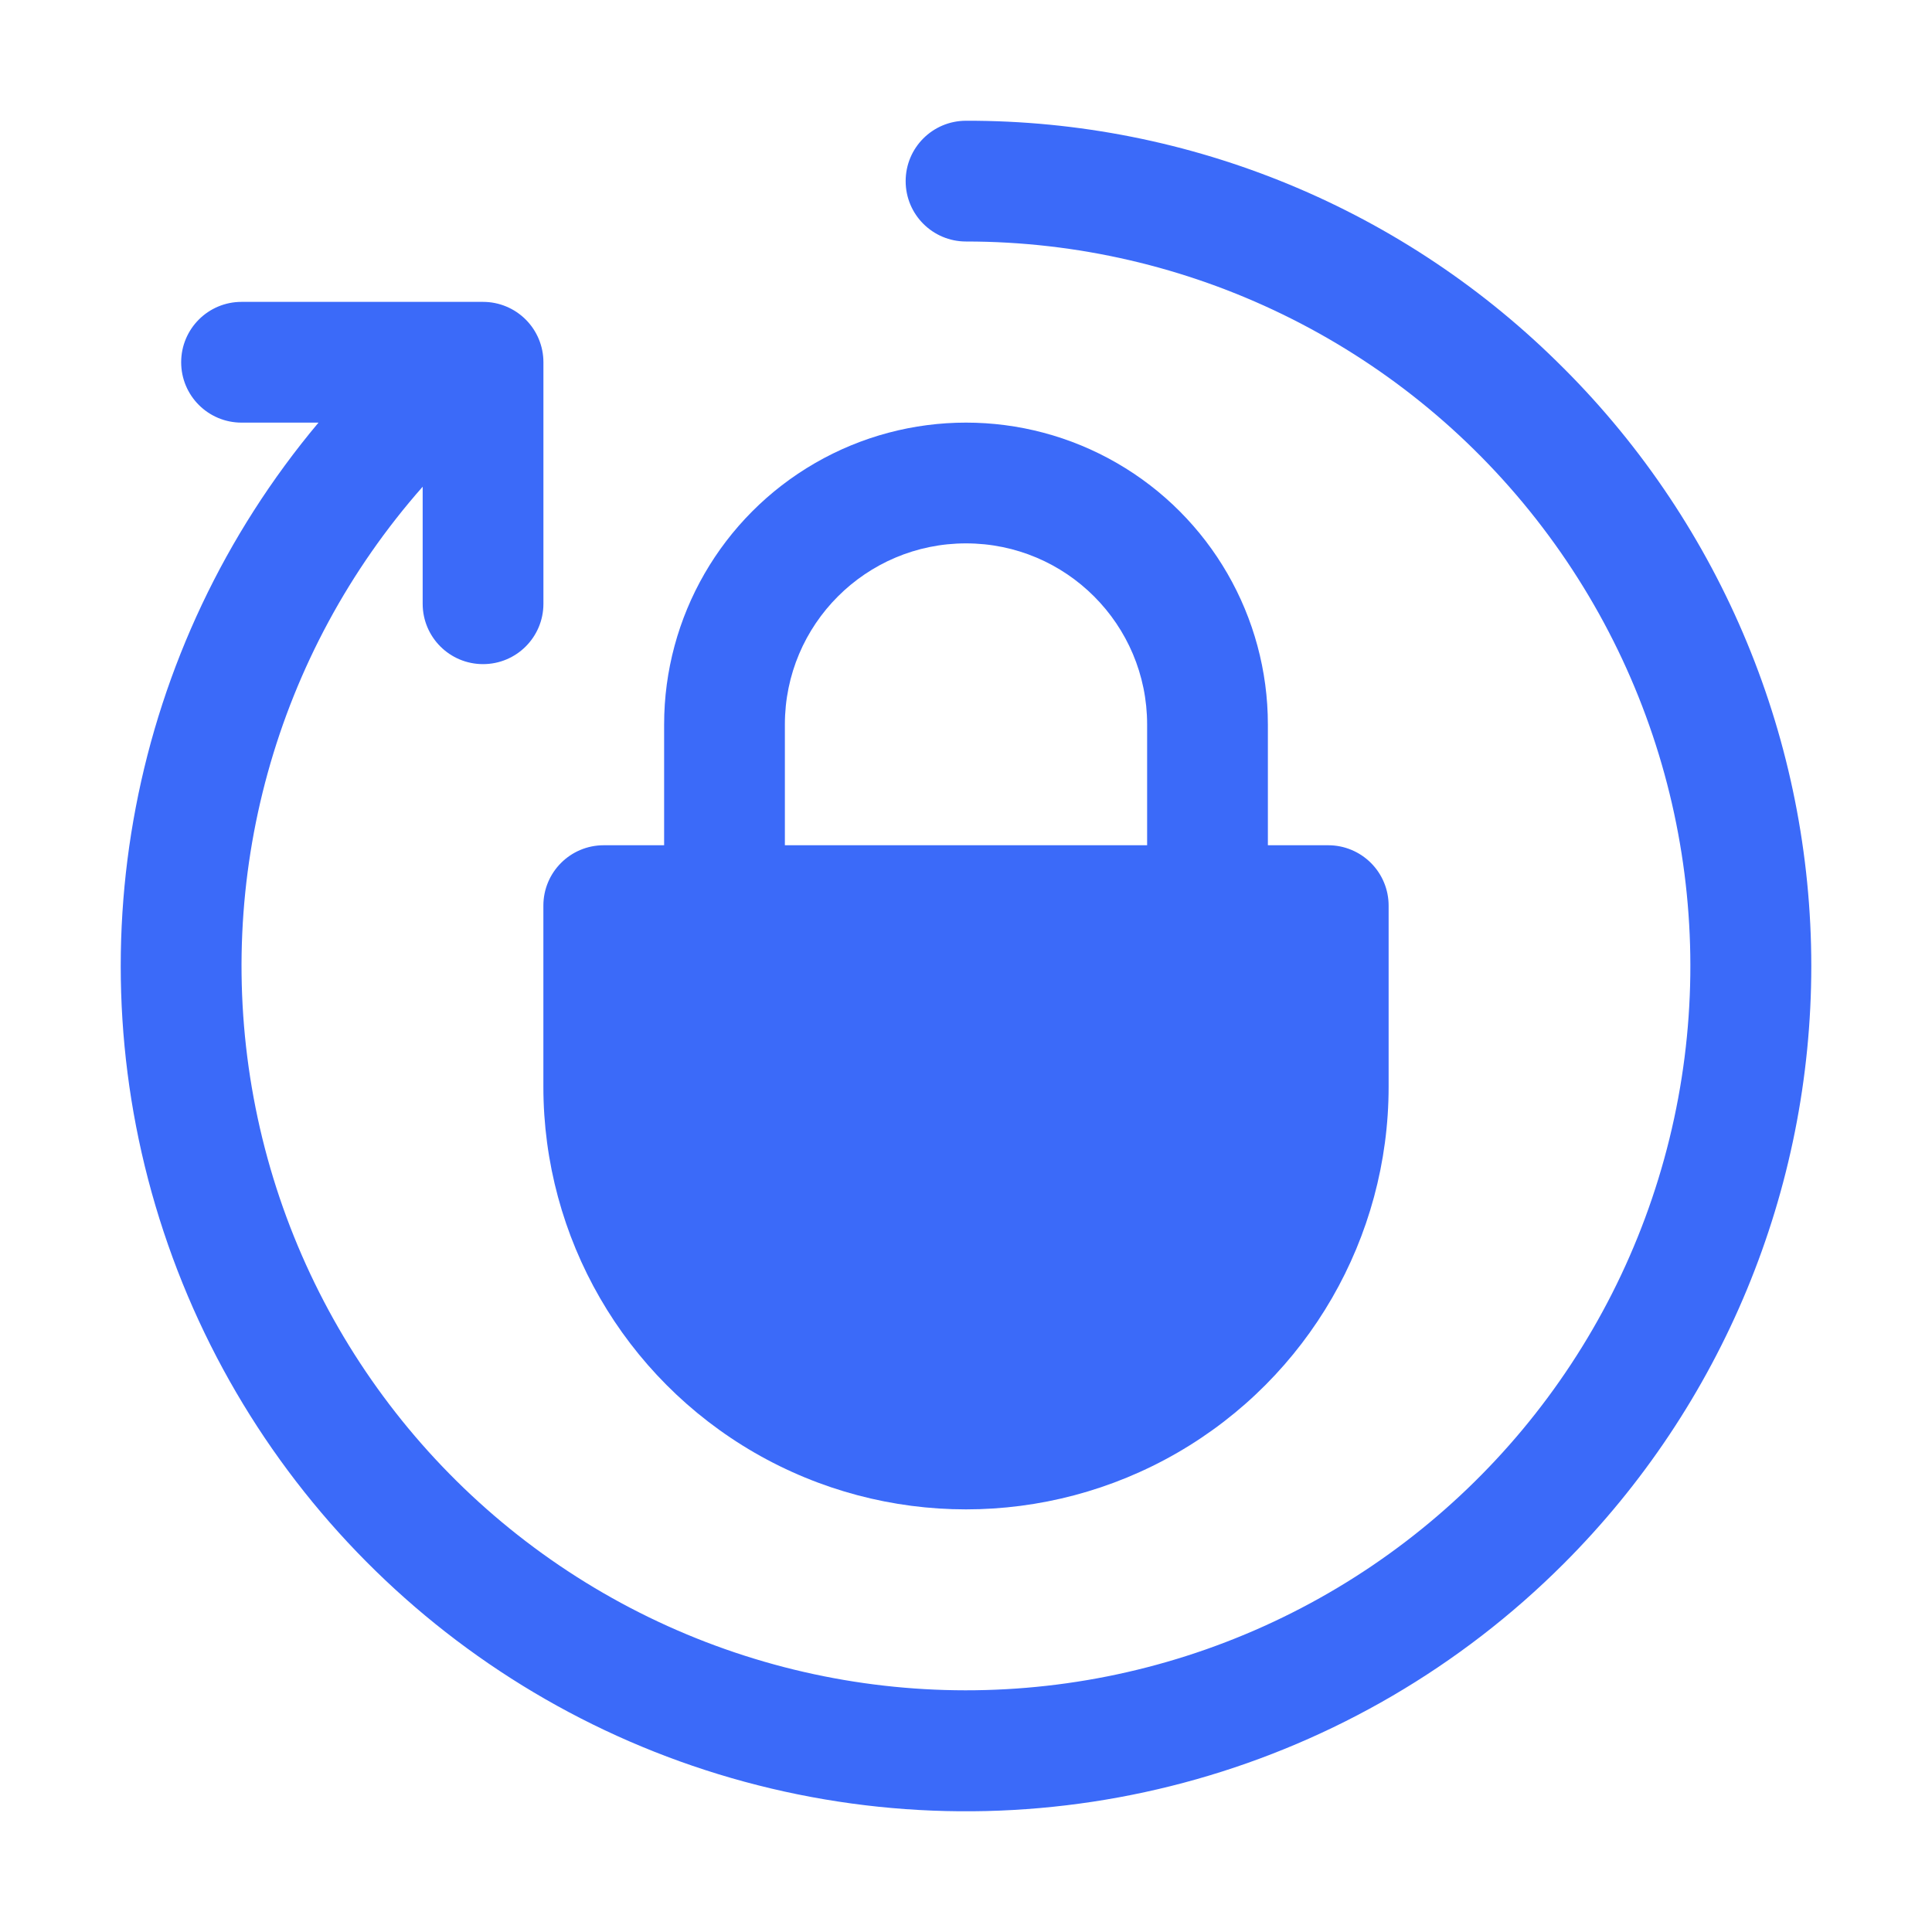 <?xml version="1.0" encoding="UTF-8"?>
<svg width="128pt" height="128pt" version="1.1" viewBox="0 0 128 128" xmlns="http://www.w3.org/2000/svg">
 <g fill="#3b6af9">
  <path d="m36 72c0 10.004 5.336 19.246 14 24.25 8.664 5 19.336 5 28 0 8.664-5.004 14-14.246 14-24.25v-12c0-1.062-0.422-2.078-1.172-2.828s-1.766-1.172-2.828-1.172h-4v-8c0-7.144-3.812-13.746-10-17.32-6.188-3.574-13.812-3.574-20 0-6.188 3.574-10 10.176-10 17.32v8h-4c-2.211 0-4 1.789-4 4zm16-24c0-6.629 5.371-12 12-12s12 5.371 12 12v8h-24z"/>
  <path d="m103.6 24.402c-10.48-10.535-24.738-16.441-39.598-16.402-2.211 0-4 1.789-4 4s1.789 4 4 4c14.746 0 28.672 6.781 37.766 18.387 9.098 11.602 12.355 26.746 8.836 41.062-3.519 14.32-13.426 26.227-26.863 32.289-13.441 6.066-28.922 5.617-41.988-1.215-13.066-6.836-22.266-19.293-24.949-33.793-2.684-14.496 1.445-29.426 11.199-40.484v7.754c0 2.211 1.789 4 4 4s4-1.789 4-4v-16c0-1.062-0.422-2.078-1.172-2.828s-1.766-1.172-2.828-1.172h-16c-2.211 0-4 1.789-4 4s1.789 4 4 4h5.098c-12.484 14.883-16.371 35.172-10.258 53.613 6.109 18.441 21.34 32.398 40.242 36.879 18.902 4.481 38.777-1.156 52.516-14.895 10.504-10.5 16.402-24.746 16.402-39.598s-5.898-29.098-16.402-39.598z"/>
 </g>
</svg>
